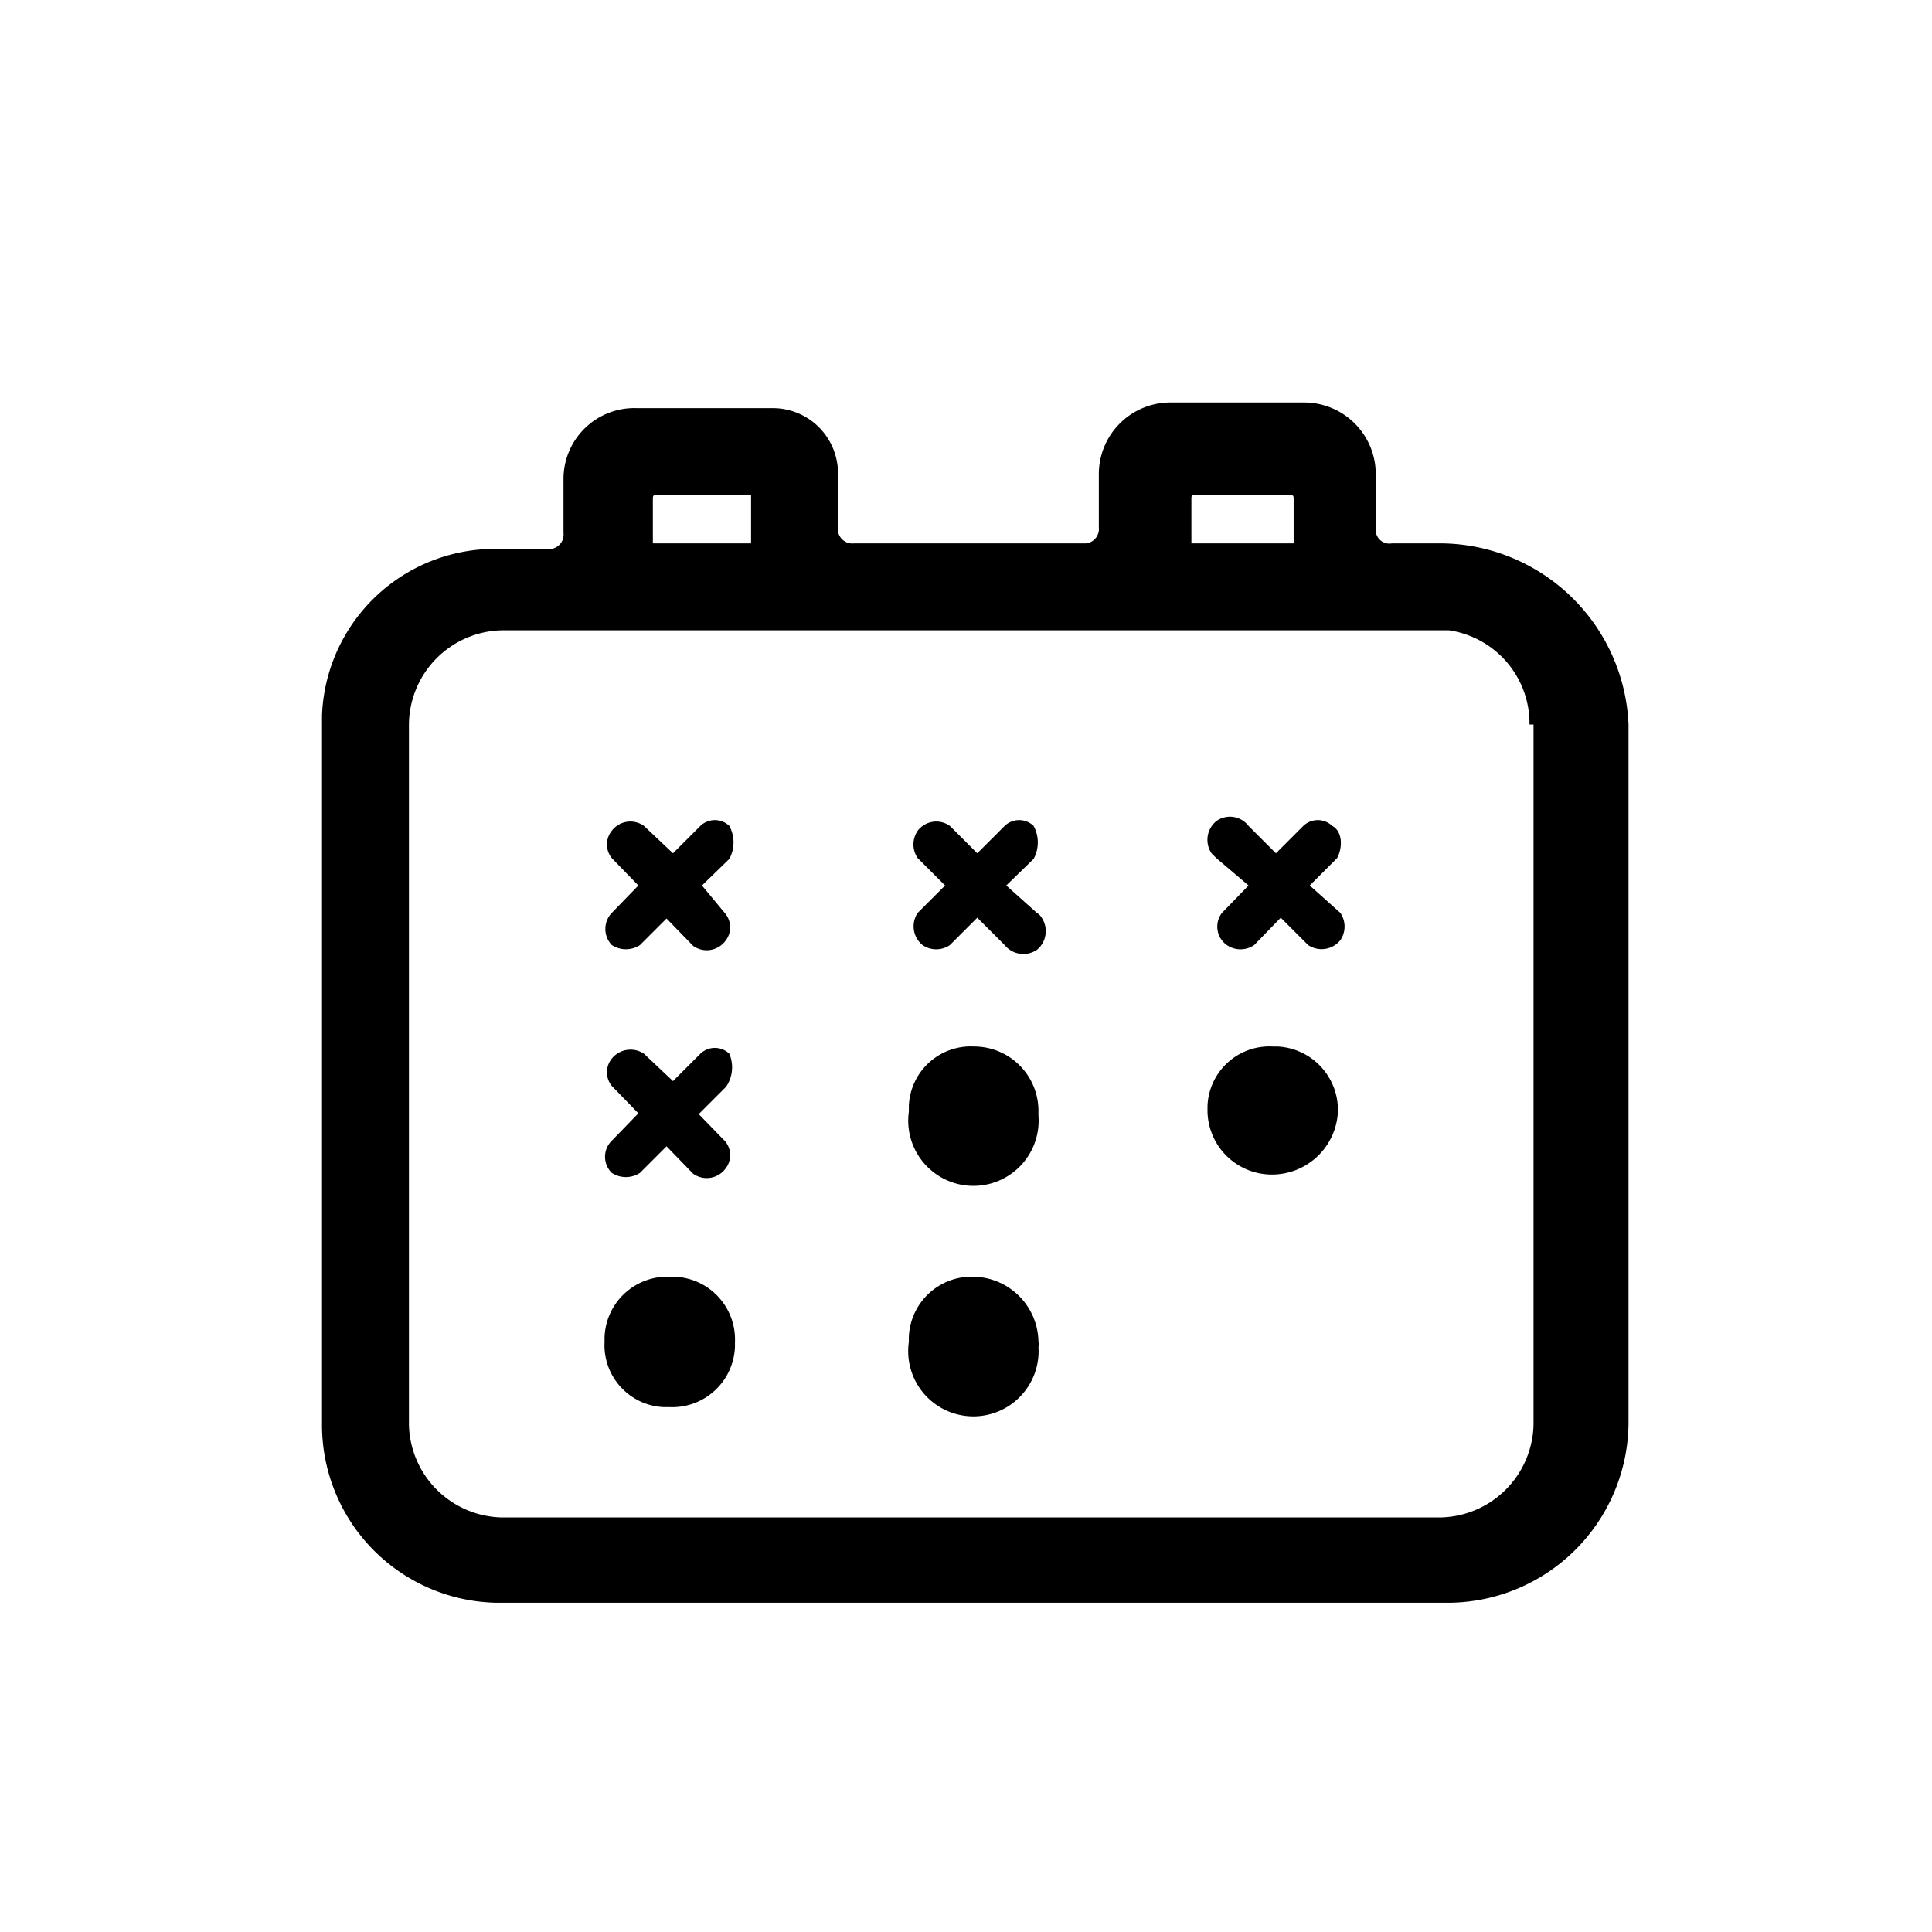<svg xmlns="http://www.w3.org/2000/svg" viewBox="0 0 24 24"><path d="M12.1 13a.77.77 0 0 0-.81.74v.07a.81.81 0 1 0 1.61.05v-.05a.8.8 0 0 0-.8-.81zm0 2.86a.78.78 0 0 0-.81.75v.06a.81.81 0 1 0 1.61.06.06.06 0 0 0 0-.06.82.82 0 0 0-.8-.81zm-3.78 0a.78.78 0 0 0-.81.75v.06a.77.77 0 0 0 .74.81h.07a.78.78 0 0 0 .81-.75v-.06a.78.78 0 0 0-.75-.81zM15.81 13a.77.77 0 0 0-.81.74v.07a.8.8 0 0 0 .83.78.82.82 0 0 0 .79-.78.79.79 0 0 0-.75-.81z"/><path d="M17.9 6.75h-.61a.17.17 0 0 1-.2-.15v-.72a.89.89 0 0 0-.88-.88h-1.69a.89.89 0 0 0-.87.88v.67a.18.18 0 0 1-.16.2h-2.88a.18.18 0 0 1-.2-.15v-.72a.81.81 0 0 0-.81-.81H7.91a.88.88 0 0 0-.91.87v.68a.18.18 0 0 1-.16.2h-.61A2.15 2.15 0 0 0 4 8.89v8.79a2.21 2.21 0 0 0 2.17 2.23H18a2.25 2.25 0 0 0 2.23-2.23V9a2.35 2.35 0 0 0-2.33-2.25zm-8.57-.54v.54H8.11v-.54c0-.06 0-.06.07-.06h1.15v.06zm5.47.54v-.54c0-.06 0-.06.06-.06H16c.07 0 .07 0 .07.06v.54zM19.05 9v8.7a1.18 1.18 0 0 1-1.15 1.15H6.23a1.18 1.18 0 0 1-1.15-1.15V9a1.18 1.18 0 0 1 1.15-1.17H18A1.17 1.17 0 0 1 19 9z"/><path d="M9.06 10.26a.26.26 0 0 0-.36 0l-.34.34-.36-.34a.29.29 0 0 0-.4.06.27.27 0 0 0 0 .34l.33.34-.33.34a.29.29 0 0 0 0 .4.32.32 0 0 0 .35 0l.33-.33.33.34a.29.29 0 0 0 .4-.06.27.27 0 0 0 0-.34L8.72 11l.34-.33a.43.43 0 0 0 0-.41zm0 2.83a.26.26 0 0 0-.36 0l-.34.34-.36-.34a.3.3 0 0 0-.4.06.27.27 0 0 0 0 .34l.33.34-.33.34a.28.28 0 0 0 0 .4.32.32 0 0 0 .35 0l.33-.33.33.34a.29.29 0 0 0 .4-.06.27.27 0 0 0 0-.34l-.33-.34.34-.34a.43.43 0 0 0 .04-.41zm3.78-2.83a.26.26 0 0 0-.36 0l-.34.34-.34-.34a.29.29 0 0 0-.4.06.3.3 0 0 0 0 .34l.34.34-.34.34a.3.3 0 0 0 .06.4.3.3 0 0 0 .34 0l.34-.34.34.34a.3.3 0 0 0 .4.06.3.3 0 0 0 .06-.4.17.17 0 0 0-.06-.06L12.5 11l.34-.33a.43.43 0 0 0 0-.41zm3.71 0a.26.26 0 0 0-.36 0l-.34.34-.34-.34a.29.29 0 0 0-.4-.06.3.3 0 0 0-.06.4l.06.06.4.34-.33.34a.28.28 0 0 0 .06.4.3.3 0 0 0 .34 0l.33-.34.34.34a.3.3 0 0 0 .4-.06.3.3 0 0 0 0-.34l-.38-.34.34-.34c.07-.13.07-.33-.06-.4z"/></svg>